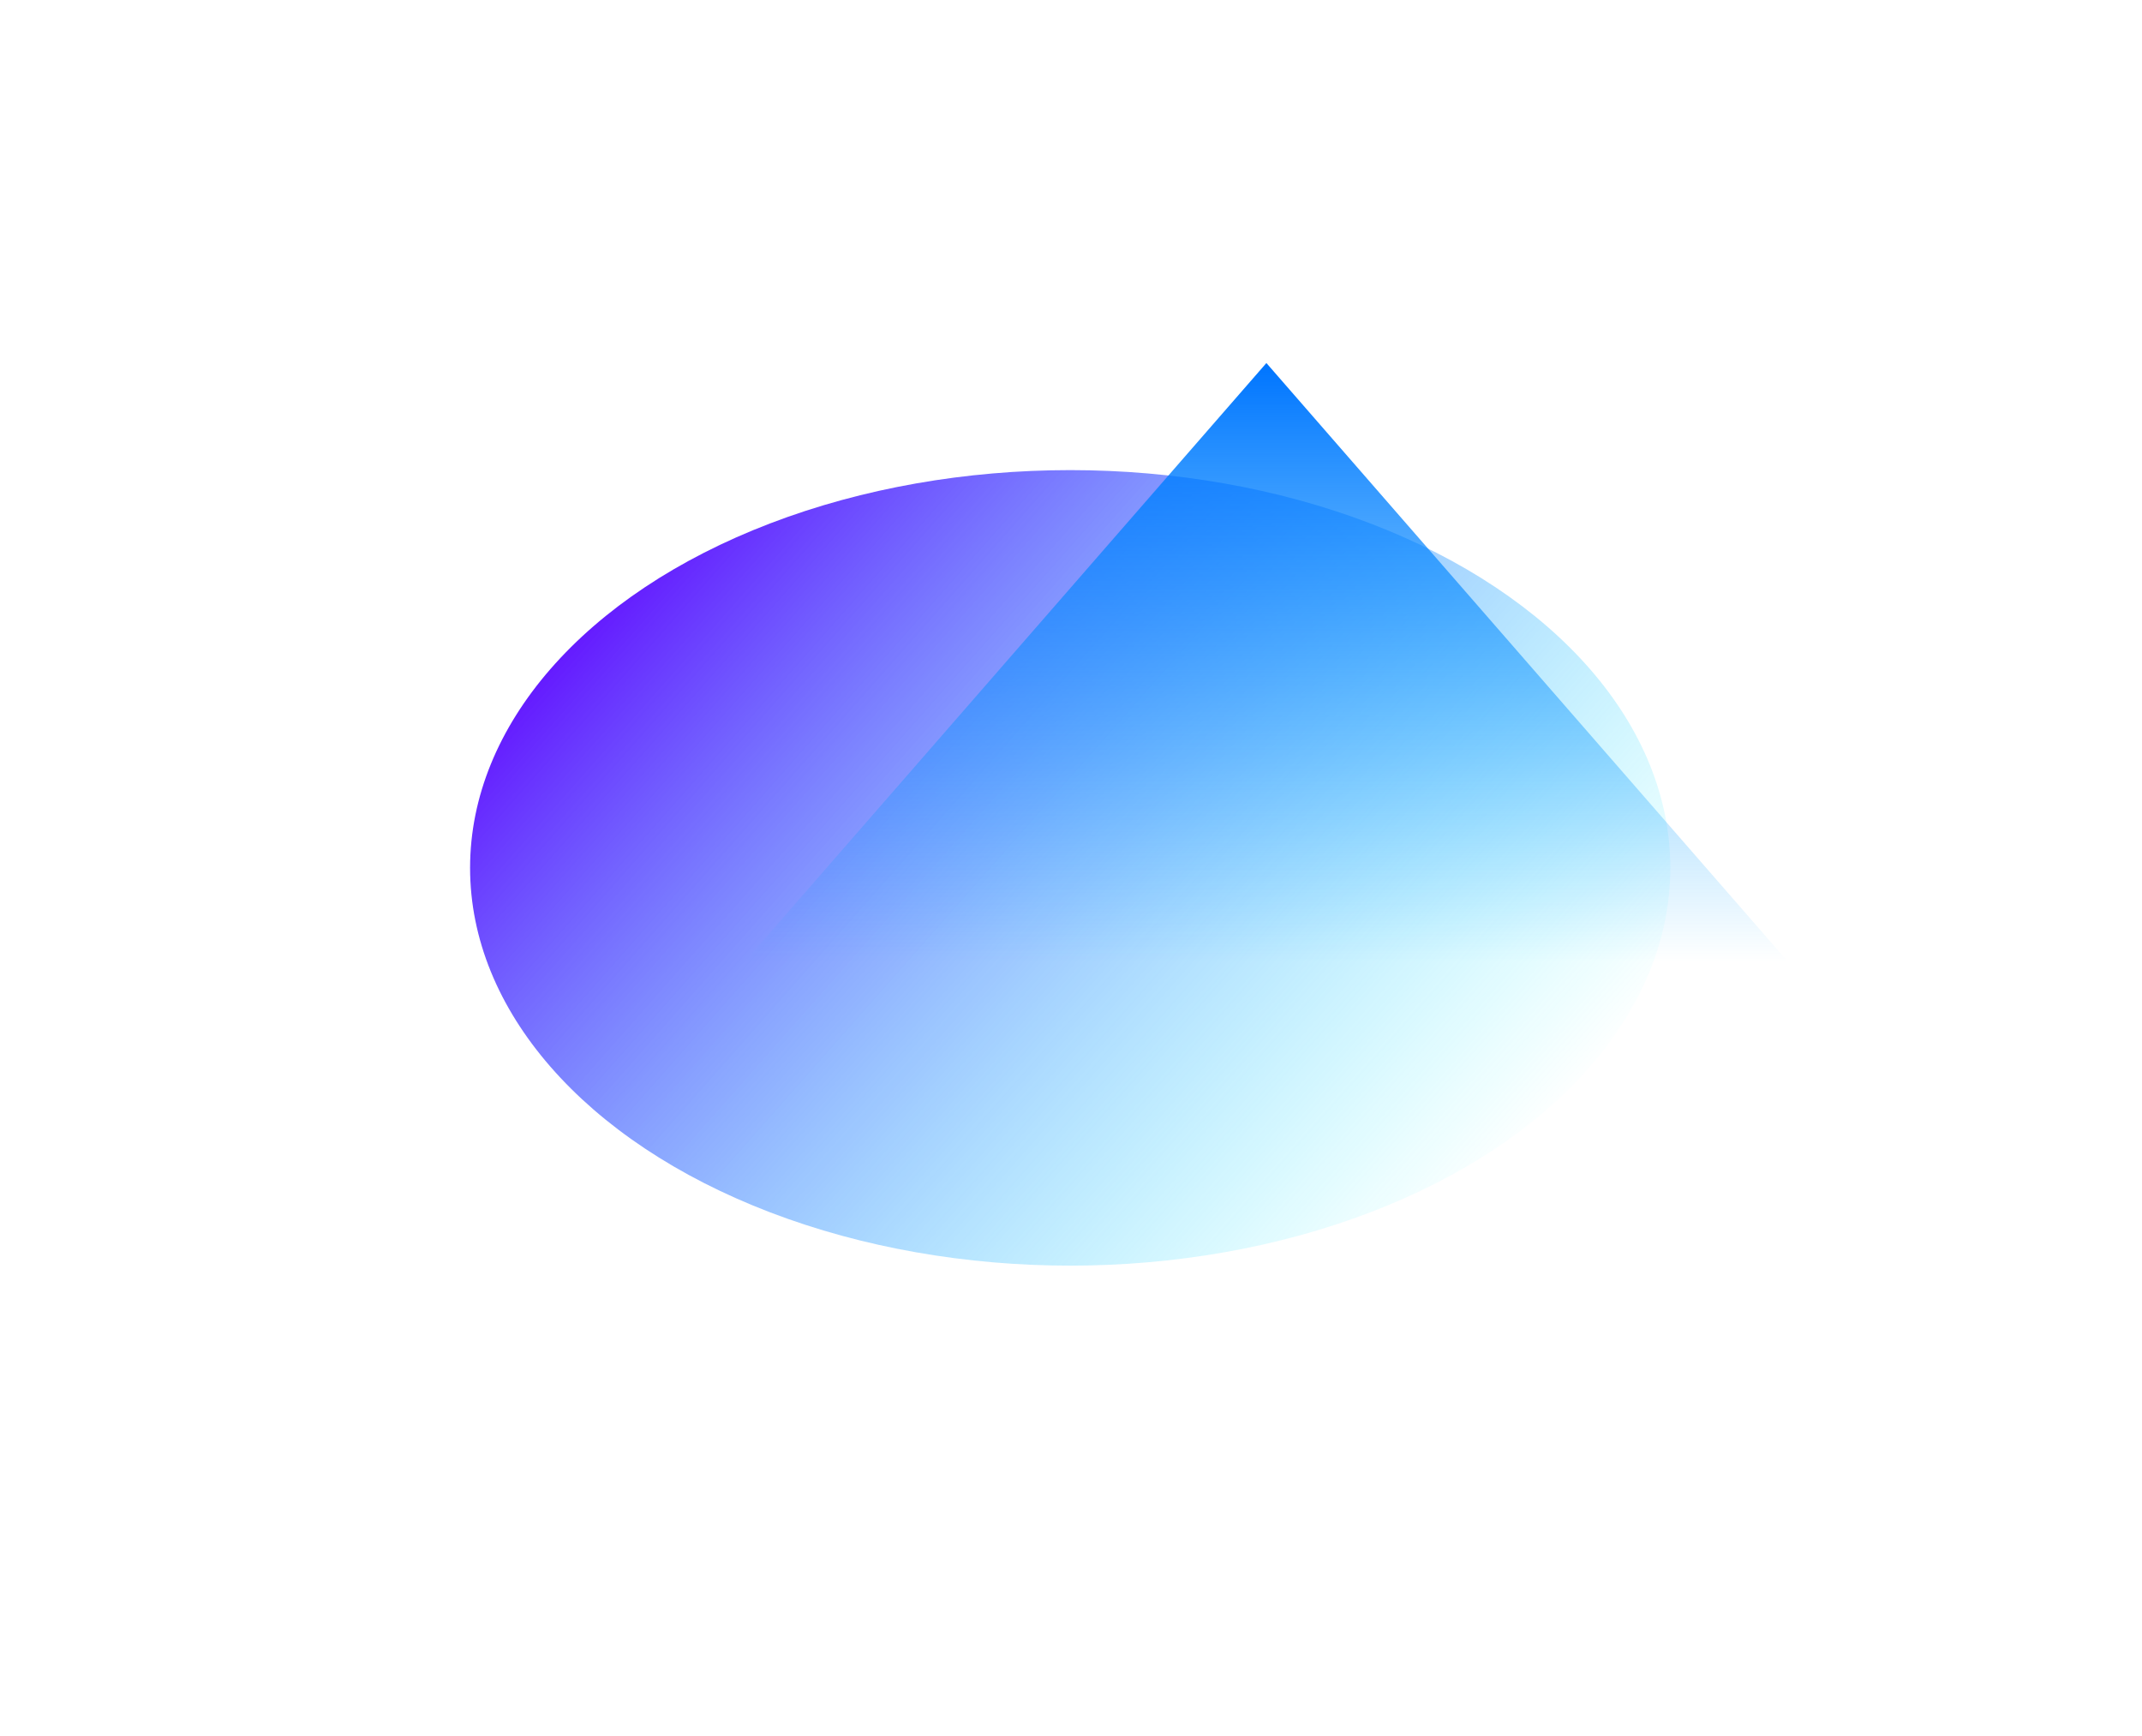 <svg xmlns="http://www.w3.org/2000/svg" xmlns:xlink="http://www.w3.org/1999/xlink" fill="none" version="1.1" width="1367" height="1107.661" viewBox="0 0 1367 1107.661"><defs><filter id="master_svg0_11_229" filterUnits="objectBoundingBox" color-interpolation-filters="sRGB" x="-0.522" y="-0.788" width="2.044" height="2.576"><feFlood flood-opacity="0" result="BackgroundImageFix"/><feBlend mode="normal" in="SourceGraphic" in2="BackgroundImageFix" result="shape"/><feGaussianBlur stdDeviation="100" result="effect1_foregroundBlur"/></filter><linearGradient x1="0.103" y1="0.069" x2="1.029" y2="0.611" id="master_svg1_11_231"><stop offset="0%" stop-color="#6100FF" stop-opacity="1"/><stop offset="100%" stop-color="#00FFFF" stop-opacity="0"/></linearGradient><filter id="master_svg2_11_224" filterUnits="objectBoundingBox" color-interpolation-filters="sRGB" x="-0.449" y="-0.783" width="1.899" height="2.566"><feFlood flood-opacity="0" result="BackgroundImageFix"/><feBlend mode="normal" in="SourceGraphic" in2="BackgroundImageFix" result="shape"/><feGaussianBlur stdDeviation="75" result="effect1_foregroundBlur"/></filter><linearGradient x1="0.5" y1="-3.0616171314629196e-17" x2="0.5" y2="1" id="master_svg3_11_226"><stop offset="0%" stop-color="#0075FF" stop-opacity="1"/><stop offset="100%" stop-color="#00A3FF" stop-opacity="0"/></linearGradient></defs><g><g filter="url(#master_svg0_11_229)"><ellipse cx="682.988" cy="553.83" rx="382.988" ry="253.83" fill="url(#master_svg1_11_231)" fill-opacity="1"/></g><g filter="url(#master_svg2_11_224)"><path d="M808.196,231.661C808.196,231.661,1142,614.847,1142,614.847C1142,614.847,474.392,614.847,474.392,614.847C474.392,614.847,808.196,231.661,808.196,231.661C808.196,231.661,808.196,231.661,808.196,231.661Z" fill="url(#master_svg3_11_226)" fill-opacity="1"/></g></g></svg>